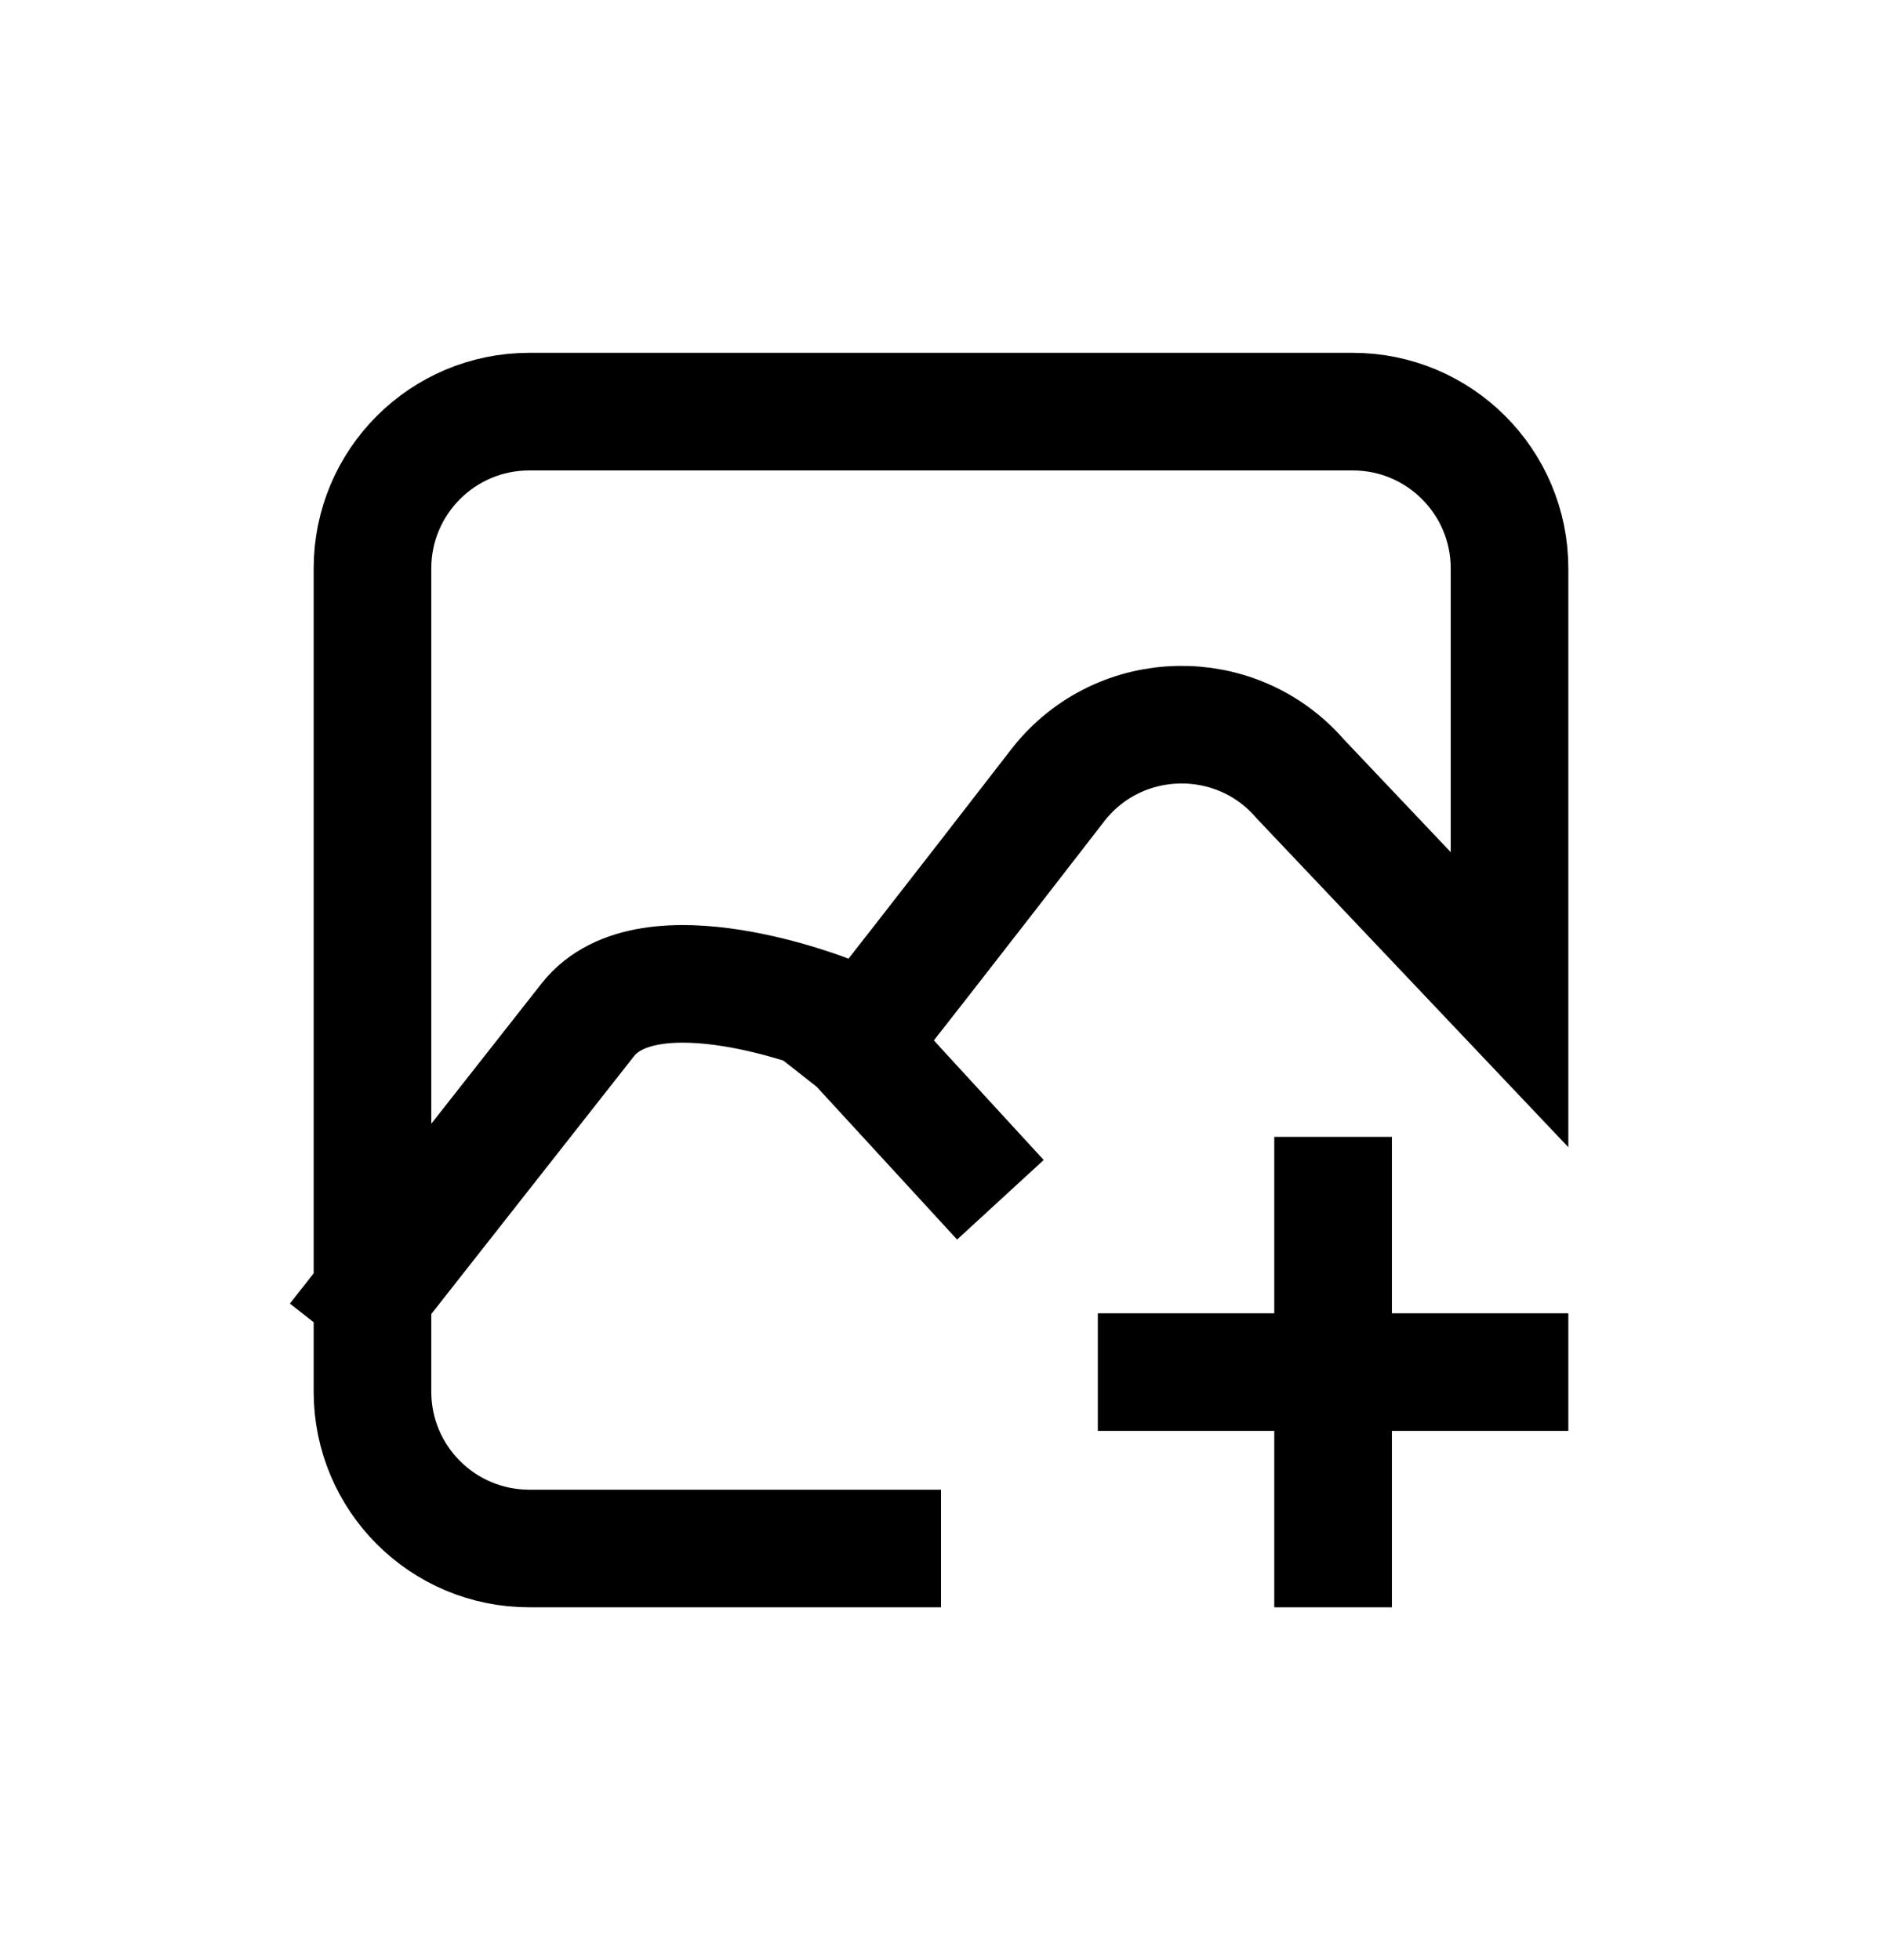 <svg width="24" height="25" viewBox="0 0 24 25" fill="none" stroke="#000" stroke-width="1.5" stroke-linecap="square"
  xmlns="http://www.w3.org/2000/svg">
  <path d="M11.25 19.75H6.75C5.645 19.75 4.75 18.855 4.75 17.75V16.5M4.75 16.5V7.25C4.75 6.145 5.645 5.25 6.75 5.25H17.25C18.355 5.25 19.25 6.145 19.25 7.25V12.75L16.586 9.939C15.766 8.986 14.281 9.016 13.501 10L13.491 10.013C13.398 10.134 11.962 11.991 10.926 13.309M4.75 16.5L7.496 13.007C8.275 12.016 10.586 12.94 10.586 12.94L10.926 13.309M10.926 13.309L12.25 14.75"/>
  <path d="M17 15.25V19.75"/>
  <path d="M19.25 17.5H14.75"/>
</svg>
